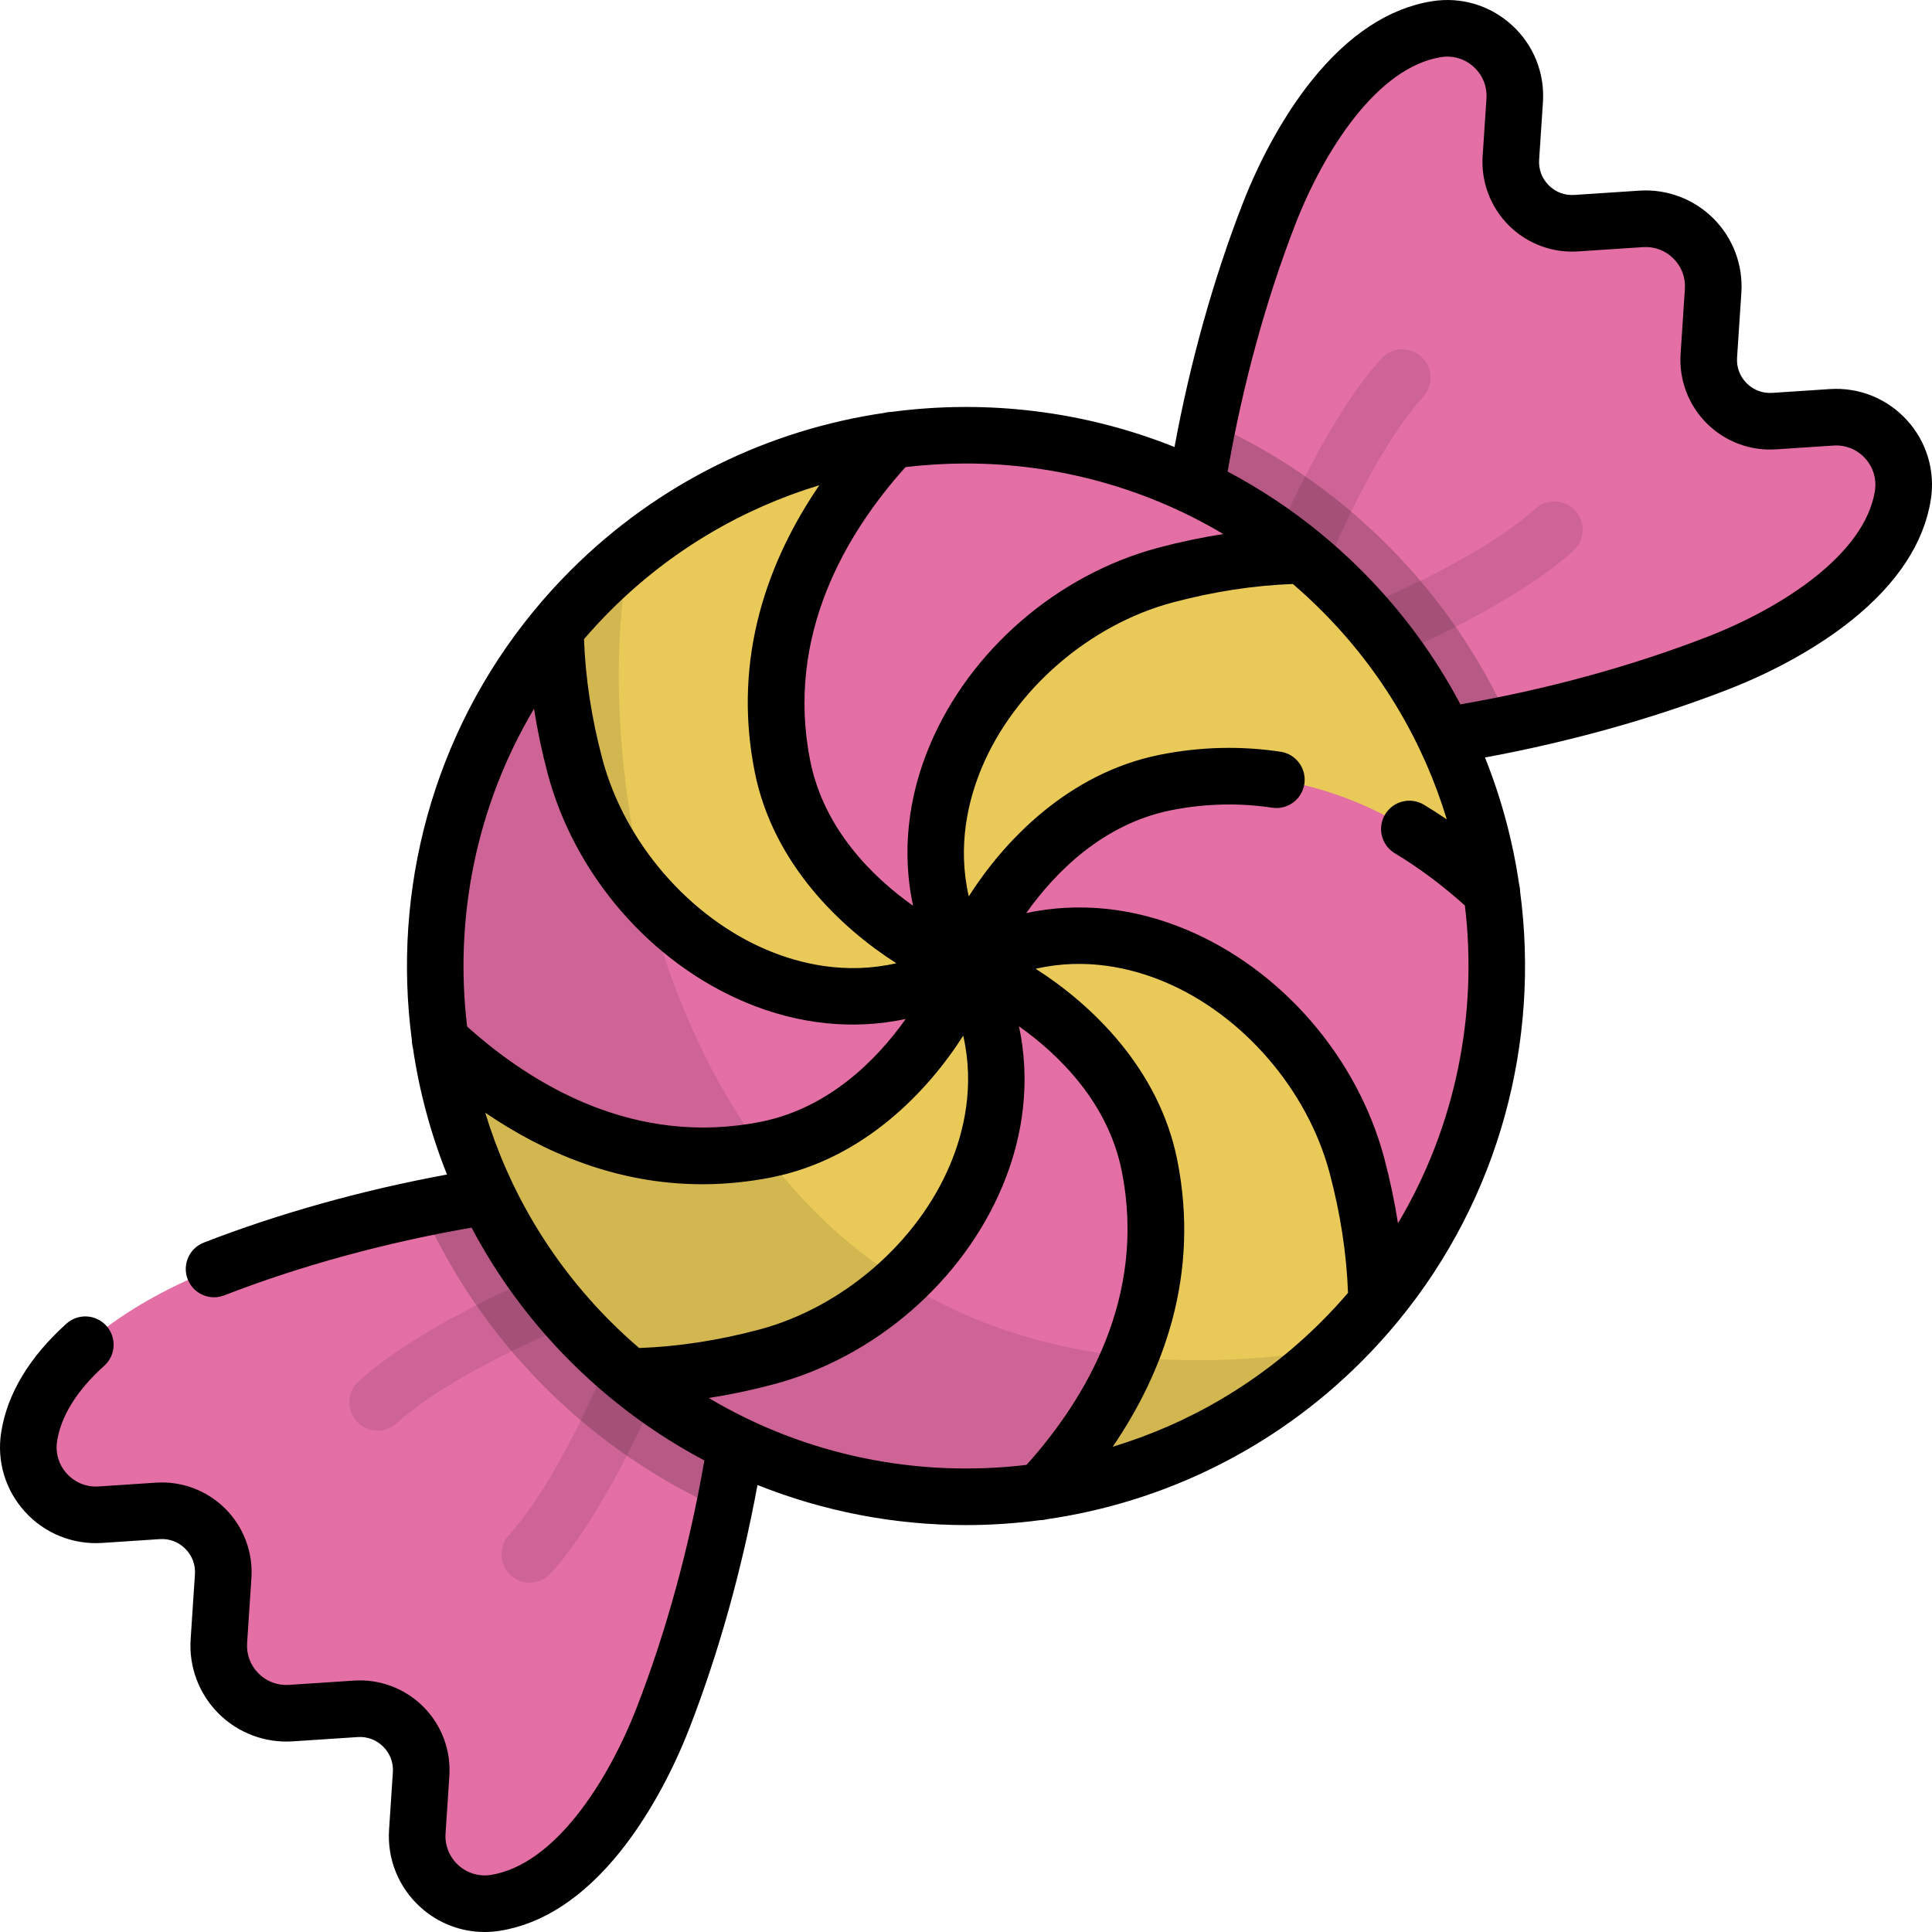 <?xml version="1.0" encoding="iso-8859-1"?>
<!-- Generator: Adobe Illustrator 19.0.0, SVG Export Plug-In . SVG Version: 6.00 Build 0)  -->
<svg version="1.1" id="Capa_1" xmlns="http://www.w3.org/2000/svg" xmlns:xlink="http://www.w3.org/1999/xlink" x="0px" y="0px"
	 viewBox="0 0 512 512" style="enable-background:new 0 0 512 512;" xml:space="preserve">
<path style="fill:#E36FA5;" d="M313.085,178.087c0.092,11.434,9.397,20.739,20.831,20.831c38.162,0.307,83.968-8.677,121.354-23.202
	c19.955-7.752,45.638-23.281,49.002-44.423l0,0c1.808-11.362-7.405-21.461-18.884-20.701l-15.222,1.007
	c-9.815,0.649-17.957-7.493-17.308-17.308l1.139-17.217c0.358-5.407-1.706-10.353-5.211-13.858
	c-3.505-3.505-8.451-5.569-13.858-5.211l-17.217,1.139c-9.815,0.649-17.957-7.493-17.308-17.308l1.007-15.222
	c0.759-11.48-9.339-20.693-20.702-18.885l0,0c-21.142,3.364-36.671,29.048-44.423,49.003
	C321.762,94.119,312.778,139.925,313.085,178.087z"/>
<g style="opacity:0.1;">
	<path d="M333.808,185.704c-0.407,0-0.82-0.033-1.235-0.101c-4.087-0.678-6.85-4.54-6.173-8.626
		c2.235-13.475,20.467-60.754,39.661-81.932c2.783-3.07,7.525-3.302,10.594-0.521c3.069,2.782,3.303,7.525,0.522,10.594
		c-16.939,18.689-34.279,64.072-35.978,74.312C340.589,183.101,337.411,185.704,333.808,185.704z"/>
	<path d="M333.791,185.704c-3.603,0-6.781-2.602-7.391-6.274c-0.677-4.086,2.086-7.948,6.173-8.626
		c10.24-1.698,55.623-19.039,74.313-35.978c3.067-2.78,7.811-2.549,10.594,0.521c2.781,3.068,2.548,7.812-0.522,10.594
		c-21.178,19.194-68.457,37.426-81.932,39.661C334.611,185.671,334.198,185.704,333.791,185.704z"/>
</g>
<path style="opacity:0.2;enable-background:new    ;" d="M320.194,111.796c-4.703,22.637-7.276,45.588-7.11,66.291
	c0.092,11.434,9.397,20.739,20.831,20.831c20.702,0.166,43.654-2.406,66.291-7.109c-7.639-17.213-18.494-33.333-32.587-47.425
	S337.408,119.435,320.194,111.796z"/>
<path style="fill:#E36FA5;" d="M178.085,313.087c11.434,0.092,20.739,9.397,20.831,20.831c0.307,38.162-8.677,83.968-23.202,121.354
	c-7.752,19.955-23.281,45.638-44.423,49.003l0,0c-11.362,1.808-21.461-7.405-20.701-18.885l1.007-15.222
	c0.649-9.815-7.492-17.957-17.308-17.308l-17.217,1.139c-5.407,0.358-10.353-1.706-13.858-5.211
	c-3.505-3.505-5.569-8.451-5.211-13.858l1.139-17.217c0.649-9.815-7.493-17.957-17.308-17.308l-15.222,1.007
	c-11.48,0.76-20.693-9.339-18.885-20.701l0,0c3.364-21.142,29.048-36.671,49.003-44.423
	C94.117,321.764,139.923,312.78,178.085,313.087z"/>
<g style="opacity:0.1;">
	<path d="M100.082,379.121c-2.044,0-4.079-0.83-5.559-2.464c-2.782-3.068-2.549-7.811,0.52-10.594
		c21.179-19.194,68.458-37.426,81.932-39.661c4.079-0.673,7.948,2.085,8.626,6.173c0.678,4.086-2.085,7.948-6.172,8.626
		c-10.24,1.698-55.622,19.039-74.312,35.978C103.68,378.479,101.878,379.121,100.082,379.121z"/>
	<path d="M140.379,419.423c-1.796,0-3.598-0.642-5.034-1.942c-3.069-2.782-3.302-7.525-0.52-10.595
		c16.938-18.689,34.28-64.071,35.978-74.311c0.678-4.087,4.542-6.846,8.626-6.173c4.086,0.678,6.85,4.54,6.172,8.626
		c-2.234,13.475-20.467,60.754-39.662,81.933C144.459,418.593,142.423,419.423,140.379,419.423z"/>
</g>
<path style="opacity:0.2;enable-background:new    ;" d="M111.794,320.196c22.637-4.703,45.588-7.276,66.29-7.109
	c11.434,0.092,20.739,9.397,20.831,20.831c0.166,20.702-2.406,43.654-7.109,66.291c-17.213-7.639-33.333-18.494-47.425-32.587
	S119.433,337.409,111.794,320.196z"/>
<circle style="fill:#E9CA59;" cx="256" cy="256.001" r="140.73"/>
<g>
	<path style="fill:#E36FA5;" d="M236.327,116.65c-20.961,22.443-35.79,52.305-28.952,86.5c6.695,33.474,40.873,50.739,48.625,52.853
		c-23.96-42.283,9.254-91.964,52.853-103.592c14.26-3.803,26.598-5.087,36.393-5.228C314.004,121.497,274.288,111.32,236.327,116.65
		z"/>
	<path style="fill:#E36FA5;" d="M116.648,275.676c22.443,20.961,52.305,35.79,86.5,28.951c33.474-6.695,50.739-40.873,52.853-48.625
		c-42.283,23.96-91.964-9.254-103.592-52.853c-3.803-14.26-5.087-26.598-5.228-36.393
		C121.496,197.999,111.318,237.715,116.648,275.676z"/>
	<path style="fill:#E36FA5;" d="M275.674,395.355c20.961-22.443,35.79-52.305,28.951-86.5
		c-6.695-33.474-40.873-50.739-48.625-52.853c23.96,42.283-9.254,91.964-52.853,103.592c-14.26,3.803-26.598,5.087-36.393,5.228
		C197.997,390.507,237.713,400.685,275.674,395.355z"/>
	<path style="fill:#E36FA5;" d="M395.353,236.329c-22.443-20.961-52.305-35.79-86.5-28.951
		c-33.474,6.695-50.739,40.873-52.853,48.625c42.283-23.96,91.964,9.254,103.592,52.853c3.803,14.26,5.087,26.598,5.228,36.393
		C390.505,314.006,400.683,274.29,395.353,236.329z"/>
</g>
<path style="opacity:0.1;enable-background:new    ;" d="M167.092,146.9c-3.655,2.986-7.195,6.182-10.604,9.59
	c-54.959,54.959-54.959,144.066,0,199.025c54.318,54.318,141.985,54.944,197.082,1.895
	C175.794,386.372,154.054,201.858,167.092,146.9z"/>
<path d="M505.354,111.342c-5.242-5.746-12.702-8.752-20.461-8.233l-15.222,1.007c-2.56,0.172-4.967-0.736-6.779-2.55
	c-1.814-1.813-2.719-4.221-2.55-6.779l1.139-17.217c0.484-7.311-2.209-14.477-7.391-19.657c-5.183-5.181-12.344-7.877-19.656-7.391
	l-17.218,1.139c-2.557,0.169-4.967-0.736-6.779-2.55c-1.813-1.813-2.719-4.221-2.55-6.779l1.008-15.223
	c0.514-7.761-2.488-15.219-8.234-20.461c-5.747-5.242-13.447-7.55-21.13-6.325c-11.45,1.822-22.184,8.885-31.902,20.992
	c-7.034,8.763-13.545,20.376-18.333,32.702c-7.715,19.861-13.893,41.963-18.037,64.445c-23.892-9.56-49.786-12.659-74.979-9.306
	c-0.643,0.004-1.282,0.091-1.906,0.259c-30.463,4.455-59.795,18.377-83.189,41.77c-3.491,3.49-6.765,7.116-9.834,10.855
	c-0.011,0.014-0.023,0.026-0.033,0.04c-26.725,32.584-37.442,73.983-32.162,113.643c0.004,0.643,0.092,1.283,0.259,1.907
	c1.676,11.455,4.692,22.75,9.046,33.629c-22.482,4.145-44.584,10.322-64.446,18.037c-3.861,1.5-5.775,5.846-4.275,9.707
	c1.153,2.969,3.989,4.786,6.993,4.786c0.903,0,1.821-0.164,2.714-0.511c20.111-7.813,42.658-13.978,65.525-17.943
	c6.746,12.767,15.481,24.75,26.213,35.482c3.467,3.467,7.068,6.721,10.781,9.772c0.03,0.025,0.06,0.051,0.091,0.076
	c7.751,6.36,16.002,11.815,24.61,16.364c-3.964,22.867-10.129,45.414-17.943,65.525c-7.641,19.667-21.796,41.636-38.61,44.312
	c-3.152,0.506-6.308-0.444-8.664-2.593c-2.356-2.15-3.587-5.207-3.376-8.39l1.008-15.222c0.452-6.835-2.066-13.533-6.91-18.377
	c-4.844-4.844-11.542-7.364-18.376-6.909l-17.219,1.139c-3.033,0.19-5.901-0.875-8.059-3.031c-2.155-2.155-3.231-5.017-3.03-8.059
	l1.139-17.218c0.453-6.835-2.066-13.532-6.91-18.376c-4.844-4.845-11.544-7.367-18.377-6.91l-15.222,1.007
	c-3.178,0.209-6.24-1.02-8.389-3.376c-2.149-2.356-3.095-5.514-2.594-8.663c1.069-6.72,5.275-13.434,12.501-19.956
	c3.075-2.775,3.318-7.517,0.542-10.593c-2.774-3.074-7.517-3.318-10.592-0.542C7.752,359.673,1.943,369.34,0.321,379.53
	c-1.222,7.683,1.083,15.384,6.326,21.13s12.699,8.744,20.461,8.233l15.222-1.007c2.552-0.177,4.966,0.735,6.78,2.55
	c1.814,1.814,2.719,4.221,2.55,6.779l-1.139,17.218c-0.484,7.31,2.21,14.476,7.391,19.656c5.182,5.181,12.341,7.867,19.656,7.391
	l17.218-1.139c2.56-0.174,4.966,0.736,6.78,2.55c1.813,1.813,2.718,4.221,2.549,6.779l-1.008,15.222
	c-0.513,7.762,2.488,15.22,8.234,20.461c4.736,4.321,10.8,6.646,17.087,6.646c1.341,0,2.692-0.105,4.043-0.32
	c11.45-1.822,22.184-8.885,31.903-20.992c7.033-8.762,13.544-20.376,18.333-32.702c7.716-19.861,13.893-41.963,18.037-64.445
	c17.688,7.078,36.472,10.623,55.258,10.623c6.574,0,13.147-0.444,19.674-1.311c0.654,0,1.305-0.094,1.939-0.263
	c30.468-4.454,59.806-18.376,83.203-41.773c3.489-3.489,6.762-7.113,9.83-10.85c0.013-0.016,0.027-0.032,0.04-0.049
	c26.723-32.584,37.439-73.982,32.159-113.642c-0.004-0.641-0.092-1.28-0.259-1.902c-1.676-11.456-4.693-22.752-9.047-33.632
	c22.481-4.144,44.583-10.32,64.446-18.036c12.326-4.788,23.94-11.299,32.701-18.333c12.107-9.719,19.17-20.452,20.992-31.902
	C512.902,124.789,510.596,117.088,505.354,111.342z M239.958,123.794c5.326-0.641,10.684-0.962,16.042-0.962
	c23.628,0,47.253,6.234,68.175,18.69c-5.71,0.896-11.47,2.098-17.254,3.641c-26.777,7.142-49.981,27.233-60.556,52.433
	c-5.902,14.065-7.35,28.617-4.405,42.429c-10.844-7.68-23.643-20.408-27.231-38.347C208.061,168.334,224.31,141.229,239.958,123.794
	z M161.791,161.793c15.991-15.991,35.07-27.051,55.334-33.197c-13.24,19.405-23.252,45.283-17.104,76.023
	c4.859,24.297,22.845,41.309,37.517,50.649c-13.416,3.07-25.484,0.168-34.14-3.464c-20.692-8.683-37.862-28.54-43.743-50.589
	c-2.885-10.821-4.517-21.512-4.89-31.834C156.991,166.785,159.332,164.252,161.791,161.793z M123.793,272.045
	c-3.466-28.815,2.447-58.551,17.728-84.218c0.896,5.709,2.098,11.469,3.641,17.254c7.142,26.777,27.232,49.981,52.432,60.556
	c14.067,5.902,28.617,7.35,42.429,4.405c-7.679,10.844-20.407,23.643-38.346,27.23C168.332,303.942,141.227,287.694,123.793,272.045
	z M169.381,357.238c-2.598-2.226-5.131-4.568-7.59-7.027c-15.992-15.992-27.053-35.073-33.199-55.339
	c15.38,10.495,34.822,18.965,57.536,18.965c5.943,0,12.114-0.58,18.49-1.855c24.296-4.86,41.307-22.845,50.648-37.517
	c3.07,13.416,0.169,25.484-3.463,34.14c-8.683,20.692-28.54,37.862-50.589,43.742C190.396,355.232,179.704,356.864,169.381,357.238z
	 M272.043,388.21c-28.815,3.465-58.55-2.447-84.217-17.728c5.71-0.896,11.47-2.098,17.254-3.641
	c26.777-7.142,49.981-27.233,60.555-52.433c5.902-14.065,7.35-28.617,4.405-42.428c10.844,7.679,23.643,20.407,27.23,38.346
	C303.94,343.67,287.692,370.775,272.043,388.21z M350.21,350.211c-15.99,15.991-35.069,27.051-55.332,33.197
	c13.24-19.405,23.251-45.282,17.103-76.023c-4.86-24.297-22.845-41.308-37.517-50.649c13.416-3.07,25.483-0.168,34.14,3.464
	c20.692,8.683,37.862,28.54,43.742,50.589c2.885,10.818,4.517,21.51,4.891,31.833C355.01,345.22,352.669,347.752,350.21,350.211z
	 M370.48,324.177c-0.896-5.71-2.098-11.47-3.641-17.254c-7.142-26.777-27.232-49.981-52.433-60.556
	c-14.068-5.902-28.616-7.349-42.429-4.405c7.68-10.844,20.408-23.643,38.347-27.23c8.93-1.787,17.949-2.016,26.81-0.682
	c4.095,0.621,7.917-2.203,8.533-6.299c0.617-4.097-2.203-7.917-6.299-8.533c-10.588-1.597-21.348-1.324-31.985,0.805
	c-24.297,4.86-41.308,22.845-50.649,37.516c-3.07-13.416-0.169-25.484,3.464-34.139c8.683-20.692,28.54-37.862,50.589-43.742
	c10.818-2.885,21.51-4.518,31.833-4.891c2.598,2.226,5.131,4.568,7.59,7.027c15.996,15.996,27.058,35.082,33.203,55.353
	c-2.005-1.365-4.025-2.661-6.058-3.882c-3.549-2.133-8.159-0.983-10.29,2.569c-2.133,3.551-0.982,8.158,2.569,10.29
	c6.35,3.813,12.586,8.466,18.576,13.841C391.673,268.777,385.761,298.511,370.48,324.177z M496.866,130.115
	c-2.676,16.814-24.643,30.97-44.31,38.61c-20.113,7.814-42.66,13.979-65.526,17.942c-6.746-12.767-15.481-24.75-26.212-35.481
	c-3.472-3.471-7.077-6.729-10.794-9.783c-0.024-0.02-0.047-0.04-0.071-0.06c-7.754-6.363-16.006-11.819-24.616-16.369
	c3.965-22.868,10.13-45.415,17.943-65.525c7.64-19.667,21.795-41.636,38.61-44.312c3.148-0.506,6.308,0.443,8.663,2.593
	c2.356,2.149,3.587,5.208,3.377,8.39l-1.01,15.221c-0.452,6.835,2.066,13.533,6.91,18.376c4.843,4.844,11.533,7.369,18.376,6.91
	l17.219-1.139c3.048-0.194,5.902,0.875,8.059,3.031c2.155,2.155,3.231,5.017,3.03,8.059l-1.139,17.218
	c-0.452,6.835,2.066,13.532,6.91,18.376c4.843,4.844,11.533,7.369,18.376,6.91l15.222-1.007c3.184-0.219,6.24,1.02,8.39,3.376
	C496.422,123.807,497.368,126.965,496.866,130.115z"/>
<g>
</g>
<g>
</g>
<g>
</g>
<g>
</g>
<g>
</g>
<g>
</g>
<g>
</g>
<g>
</g>
<g>
</g>
<g>
</g>
<g>
</g>
<g>
</g>
<g>
</g>
<g>
</g>
<g>
</g>
</svg>
